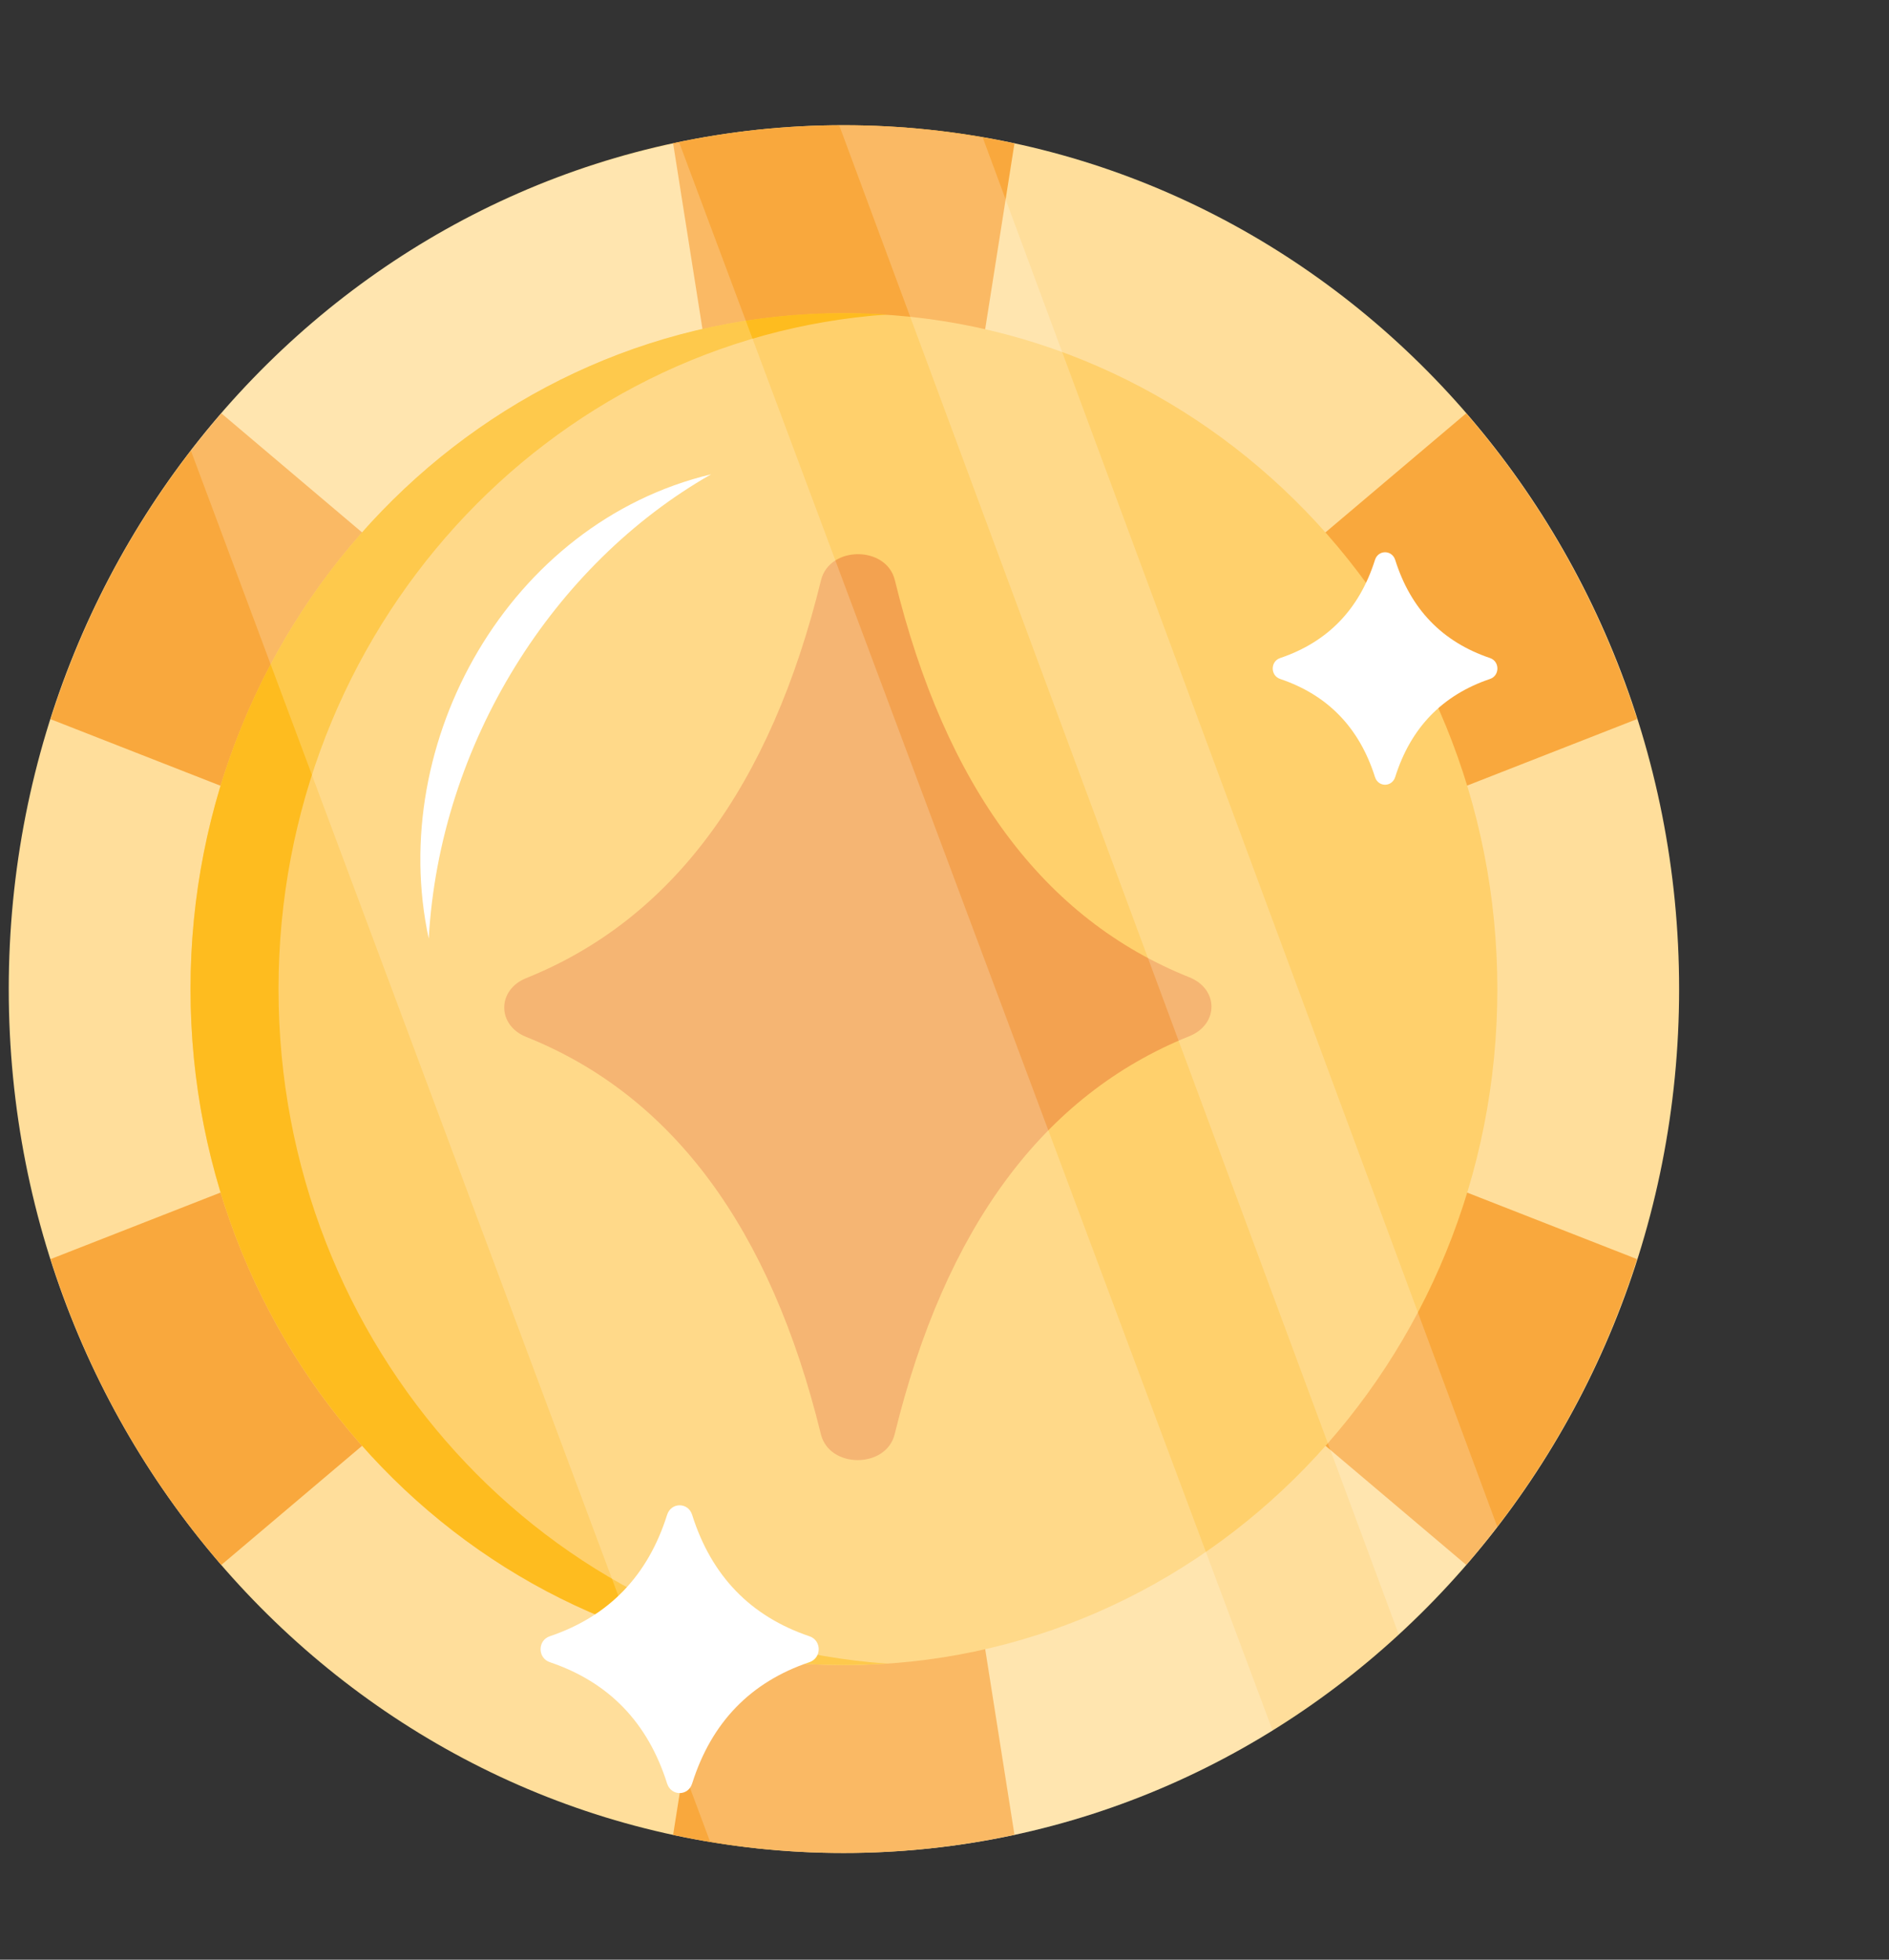 <svg width="27" height="28" viewBox="0 0 27 28" fill="none" xmlns="http://www.w3.org/2000/svg">
    <rect x="0" y="0" width="27" height="28" fill="#333333" stroke="none"/>
    <g clip-path="url(#clip0_4877_33228)">
    <path d="M0.125 14.132C0.125 20.95 5.466 26.475 12.058 26.475C18.65 26.475 24 20.95 24 14.132C24 7.313 18.65 1.789 12.058 1.789C5.466 1.789 0.125 7.313 0.125 14.132Z" fill="#FFDE9B"/>
    <path d="M12.057 23.634C11.373 23.634 10.707 23.555 10.065 23.408L9.621 26.217C10.408 26.386 11.222 26.475 12.057 26.475C12.894 26.475 13.711 26.385 14.5 26.215L14.057 23.406C13.412 23.554 12.744 23.634 12.057 23.634Z" fill="#F9A83D"/>
    <path d="M12.057 4.63C12.744 4.63 13.412 4.71 14.057 4.858L14.5 2.049C13.711 1.879 12.894 1.789 12.057 1.789C11.222 1.789 10.408 1.878 9.621 2.047L10.065 4.857C10.707 4.71 11.373 4.63 12.057 4.63Z" fill="#F9A83D"/>
    <path d="M20.828 11.28L23.399 10.274C22.879 8.641 22.04 7.159 20.956 5.906L18.828 7.706C19.729 8.72 20.419 9.935 20.828 11.28Z" fill="#F9A83D"/>
    <path d="M3.293 16.984L0.723 17.99C1.242 19.624 2.08 21.107 3.163 22.36L5.292 20.559C4.392 19.546 3.702 18.33 3.293 16.984Z" fill="#F9A83D"/>
    <path d="M5.293 7.707L3.164 5.906C2.08 7.159 1.242 8.642 0.723 10.276L3.293 11.282C3.702 9.937 4.392 8.721 5.293 7.707Z" fill="#F9A83D"/>
    <path d="M20.828 16.984C20.419 18.329 19.729 19.545 18.828 20.558L20.956 22.358C22.04 21.106 22.879 19.623 23.398 17.99L20.828 16.984Z" fill="#F9A83D"/>
    <path d="M2.723 14.134C2.723 19.468 6.901 23.791 12.059 23.791C17.217 23.791 21.402 19.468 21.402 14.134C21.402 8.799 17.217 4.477 12.059 4.477C6.901 4.477 2.723 8.799 2.723 14.134Z" fill="#FFD06C"/>
    <path d="M17.001 13.964C14.916 13.131 13.512 11.239 12.79 8.288C12.669 7.794 11.856 7.795 11.735 8.29C11.012 11.242 9.607 13.137 7.522 13.975C7.102 14.144 7.102 14.648 7.522 14.816C9.607 15.649 11.011 17.541 11.733 20.492C11.854 20.986 12.667 20.985 12.788 20.491C13.511 17.538 14.915 15.643 17 14.805C17.421 14.636 17.421 14.132 17.001 13.964Z" fill="#F3A250"/>
    <path d="M12.685 23.77C12.484 23.78 12.272 23.79 12.061 23.79C6.902 23.79 2.723 19.468 2.723 14.131C2.723 8.795 6.902 4.473 12.061 4.473C12.272 4.473 12.484 4.483 12.685 4.493C7.824 4.83 3.981 9.014 3.981 14.131C3.981 19.249 7.824 23.433 12.685 23.77Z" fill="#FEBC1F"/>
    <g opacity="0.2">
    <path d="M18.19 24.726C18.177 24.733 18.163 24.74 18.15 24.747C16.375 25.842 14.29 26.477 12.051 26.477C11.403 26.477 10.762 26.422 10.148 26.31L2.727 6.435C4.454 4.202 6.896 2.611 9.709 2.039L18.19 24.726Z" fill="white"/>
    <path d="M21.401 21.814C21.401 21.821 21.394 21.828 21.388 21.835C20.962 22.379 20.504 22.882 19.991 23.349L11.996 1.793H12.05C12.718 1.793 13.366 1.849 14 1.96C14.013 1.96 14.034 1.967 14.047 1.967L21.401 21.814Z" fill="white"/>
    </g>
    <path d="M11.57 23.379C10.727 23.094 10.168 22.516 9.893 21.644C9.836 21.462 9.593 21.462 9.535 21.644C9.26 22.516 8.701 23.094 7.858 23.379C7.683 23.438 7.683 23.689 7.858 23.749C8.701 24.033 9.26 24.611 9.535 25.483C9.593 25.665 9.836 25.665 9.893 25.483C10.168 24.611 10.727 24.033 11.57 23.749C11.746 23.689 11.746 23.438 11.57 23.379Z" fill="white"/>
    <path d="M21.297 9.402C20.616 9.172 20.164 8.705 19.942 8C19.895 7.854 19.699 7.854 19.653 8C19.43 8.705 18.979 9.172 18.298 9.402C18.156 9.45 18.156 9.653 18.298 9.701C18.979 9.931 19.43 10.398 19.653 11.102C19.699 11.249 19.895 11.249 19.942 11.102C20.164 10.398 20.616 9.931 21.297 9.701C21.438 9.653 21.438 9.45 21.297 9.402Z" fill="white"/>
    <path d="M10.164 6.777C7.913 8.06 6.287 10.614 6.128 13.41C5.52 10.596 7.28 7.466 10.164 6.777Z" fill="white"/>
    </g>
    <defs>
    <clipPath id="clip0_4877_33228">
    <rect width="24" height="25.2" fill="white" transform="translate(0 1.5)"/>
    </clipPath>
    </defs>
    </svg>
    
